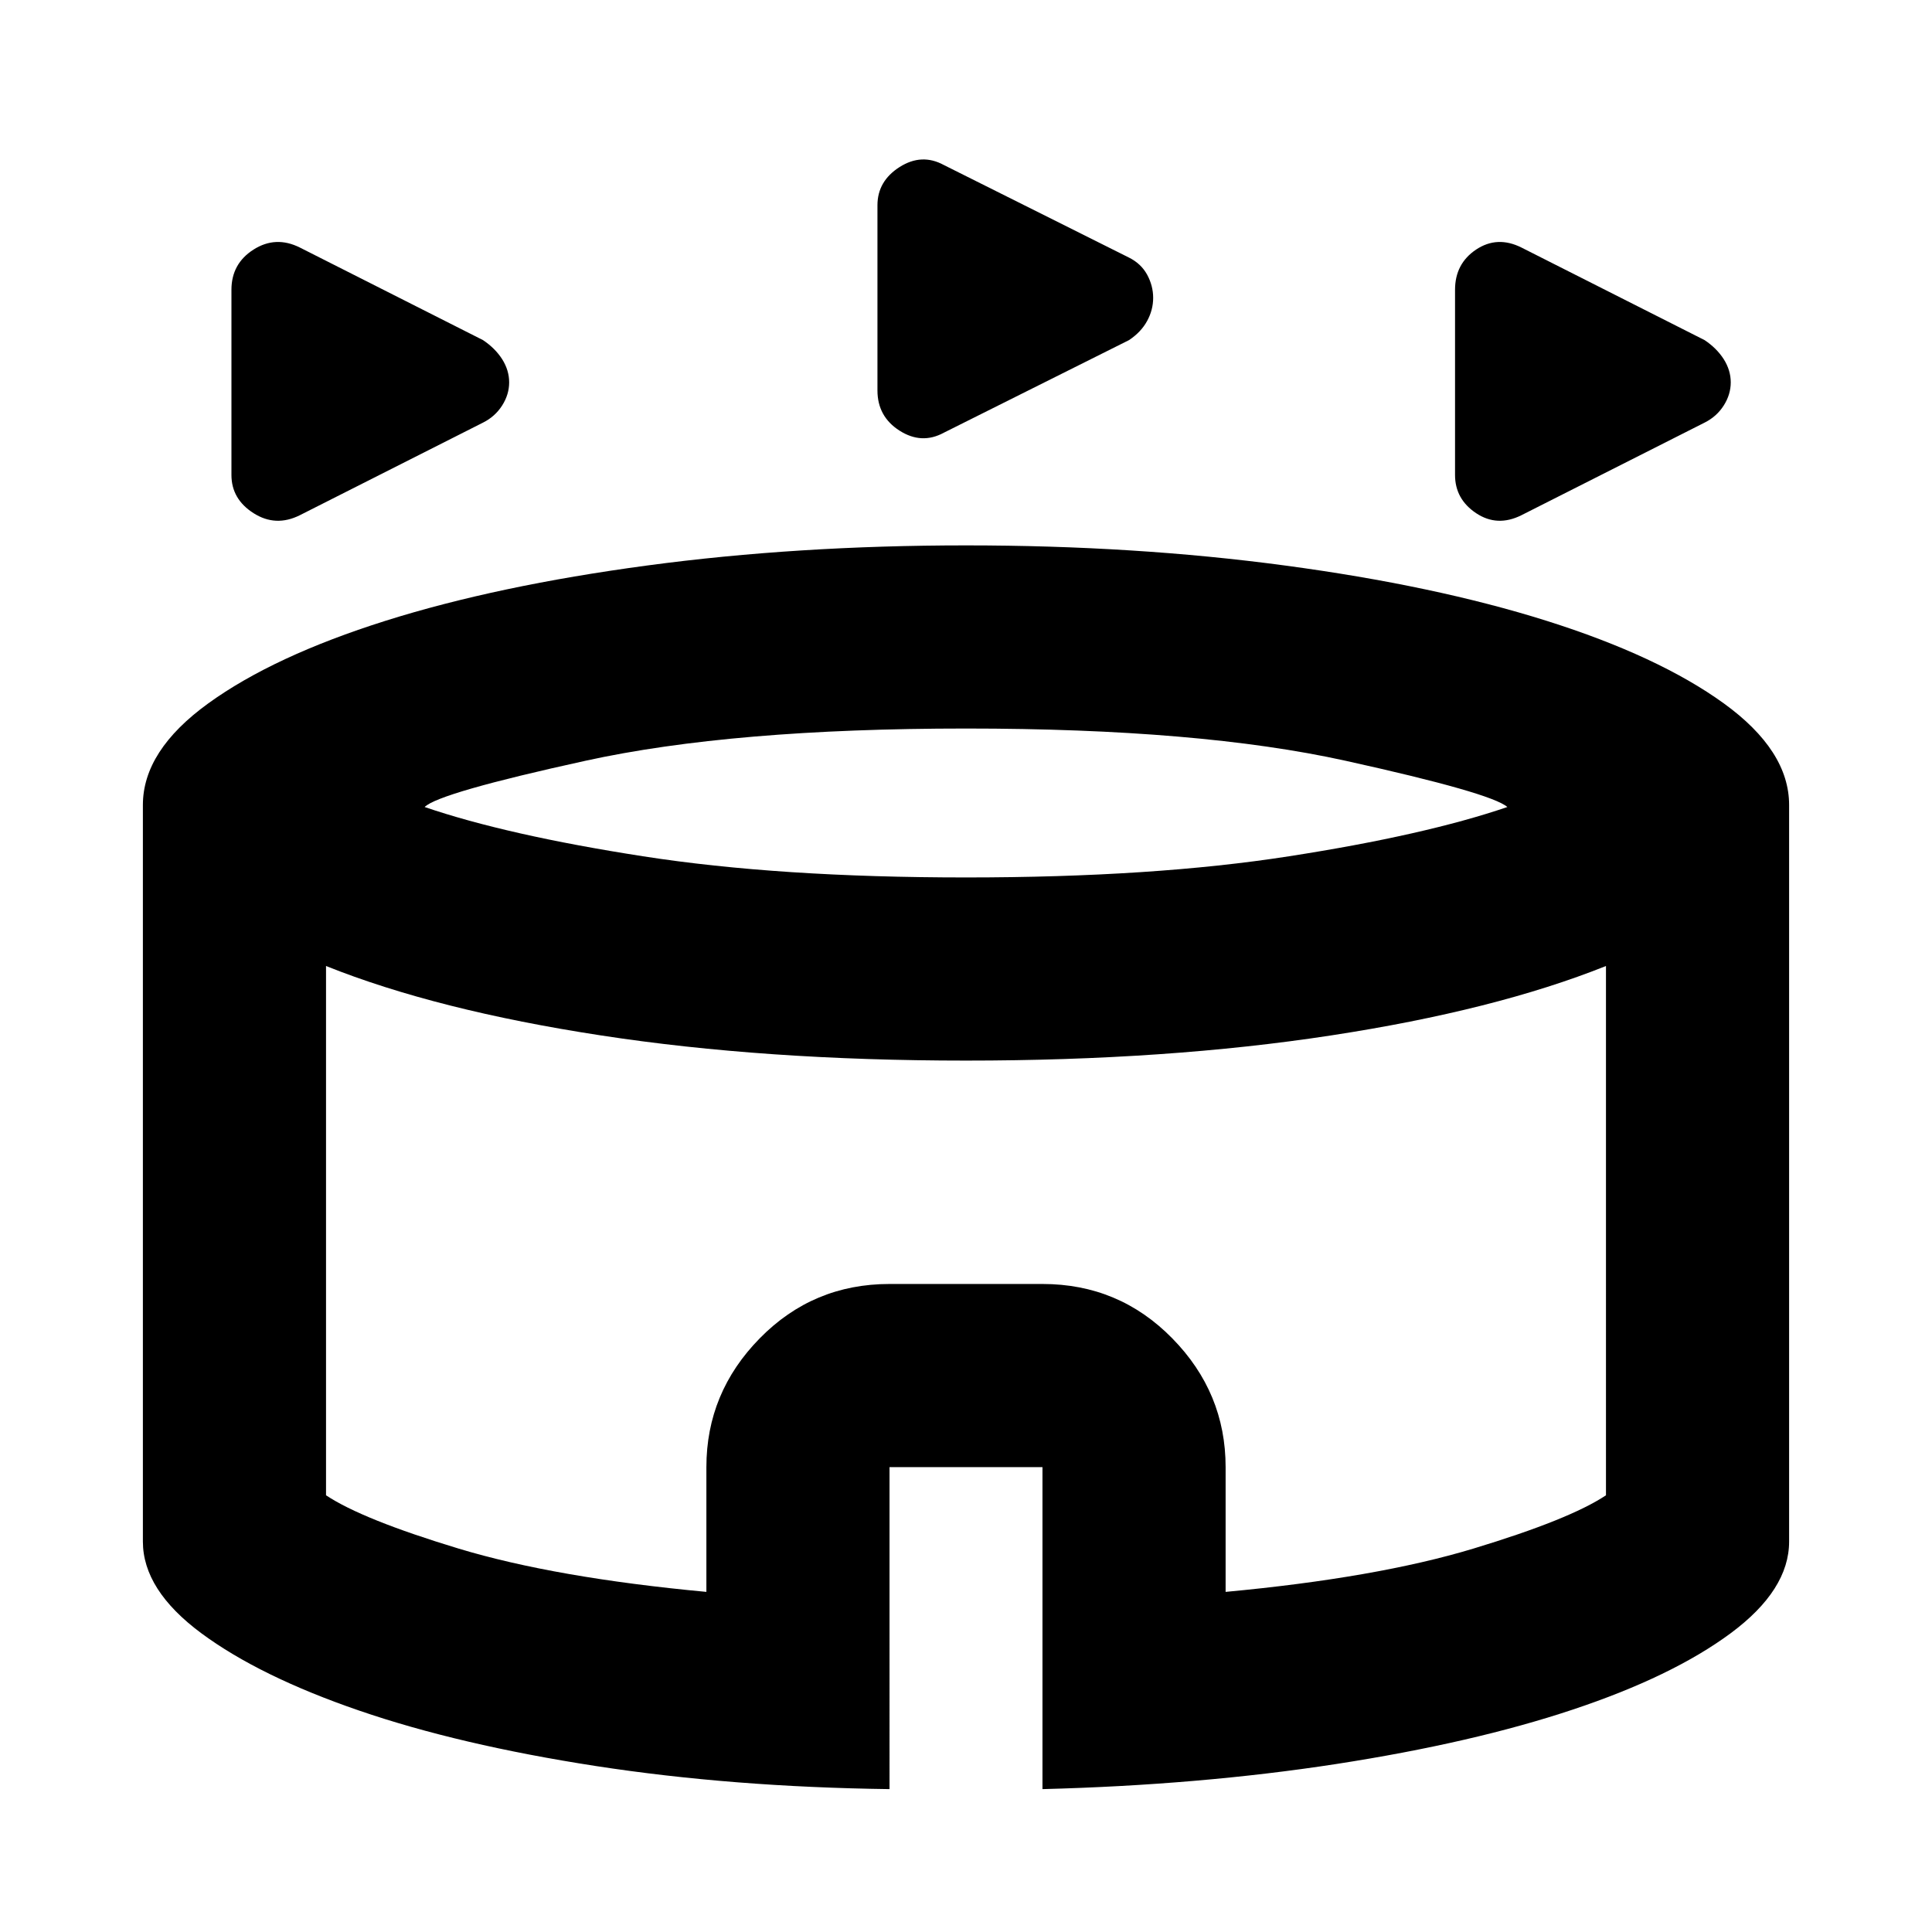 <svg xmlns="http://www.w3.org/2000/svg" height="24" width="24"><path d="M3.725 6.4q-.3.15-.575-.025-.275-.175-.275-.475V3.6q0-.325.275-.5t.575-.025L6 4.225q.15.1.238.237.087.138.087.288 0 .15-.087.287-.088.138-.238.213Zm15.175 0q-.3.15-.563-.025-.262-.175-.262-.475V3.6q0-.325.262-.5.263-.175.563-.025l2.275 1.15q.15.1.238.237.087.138.087.288 0 .15-.087.287-.088.138-.238.213Zm-7.175-1.025q-.275.15-.55-.025t-.275-.5v-2.3q0-.3.275-.475t.55-.025l2.3 1.15q.15.075.225.212.075.138.075.288 0 .15-.075.287-.075.138-.225.238Zm-.675 16.85Q9.1 22.2 7.4 21.938q-1.7-.263-2.937-.688-1.238-.425-1.963-.962-.725-.538-.725-1.138V10q0-.675.813-1.263.812-.587 2.2-1.025 1.387-.437 3.25-.687Q9.9 6.775 12 6.775t3.963.25q1.862.25 3.249.687 1.388.438 2.201 1.025.812.588.812 1.263v9.15q0 .6-.725 1.138-.725.537-1.962.949-1.238.413-2.938.676-1.7.262-3.65.312v-4h-1.9ZM12 10.9q2.325 0 4.012-.263 1.688-.262 2.713-.612-.2-.175-2.012-.575-1.813-.4-4.713-.4-2.9 0-4.725.4-1.825.4-2 .575 1.025.35 2.713.612Q9.675 10.9 12 10.9Zm-3.225 8.875v-1.55q0-.925.663-1.6.662-.675 1.612-.675h1.9q.95 0 1.612.675.663.675.663 1.6v1.55q1.875-.175 3.075-.537 1.2-.363 1.65-.663V12q-1.375.55-3.412.862-2.038.313-4.538.313-2.5 0-4.537-.313Q5.425 12.55 4.05 12v6.575q.45.3 1.65.663 1.2.362 3.075.537ZM12 15.9Z"/></svg>